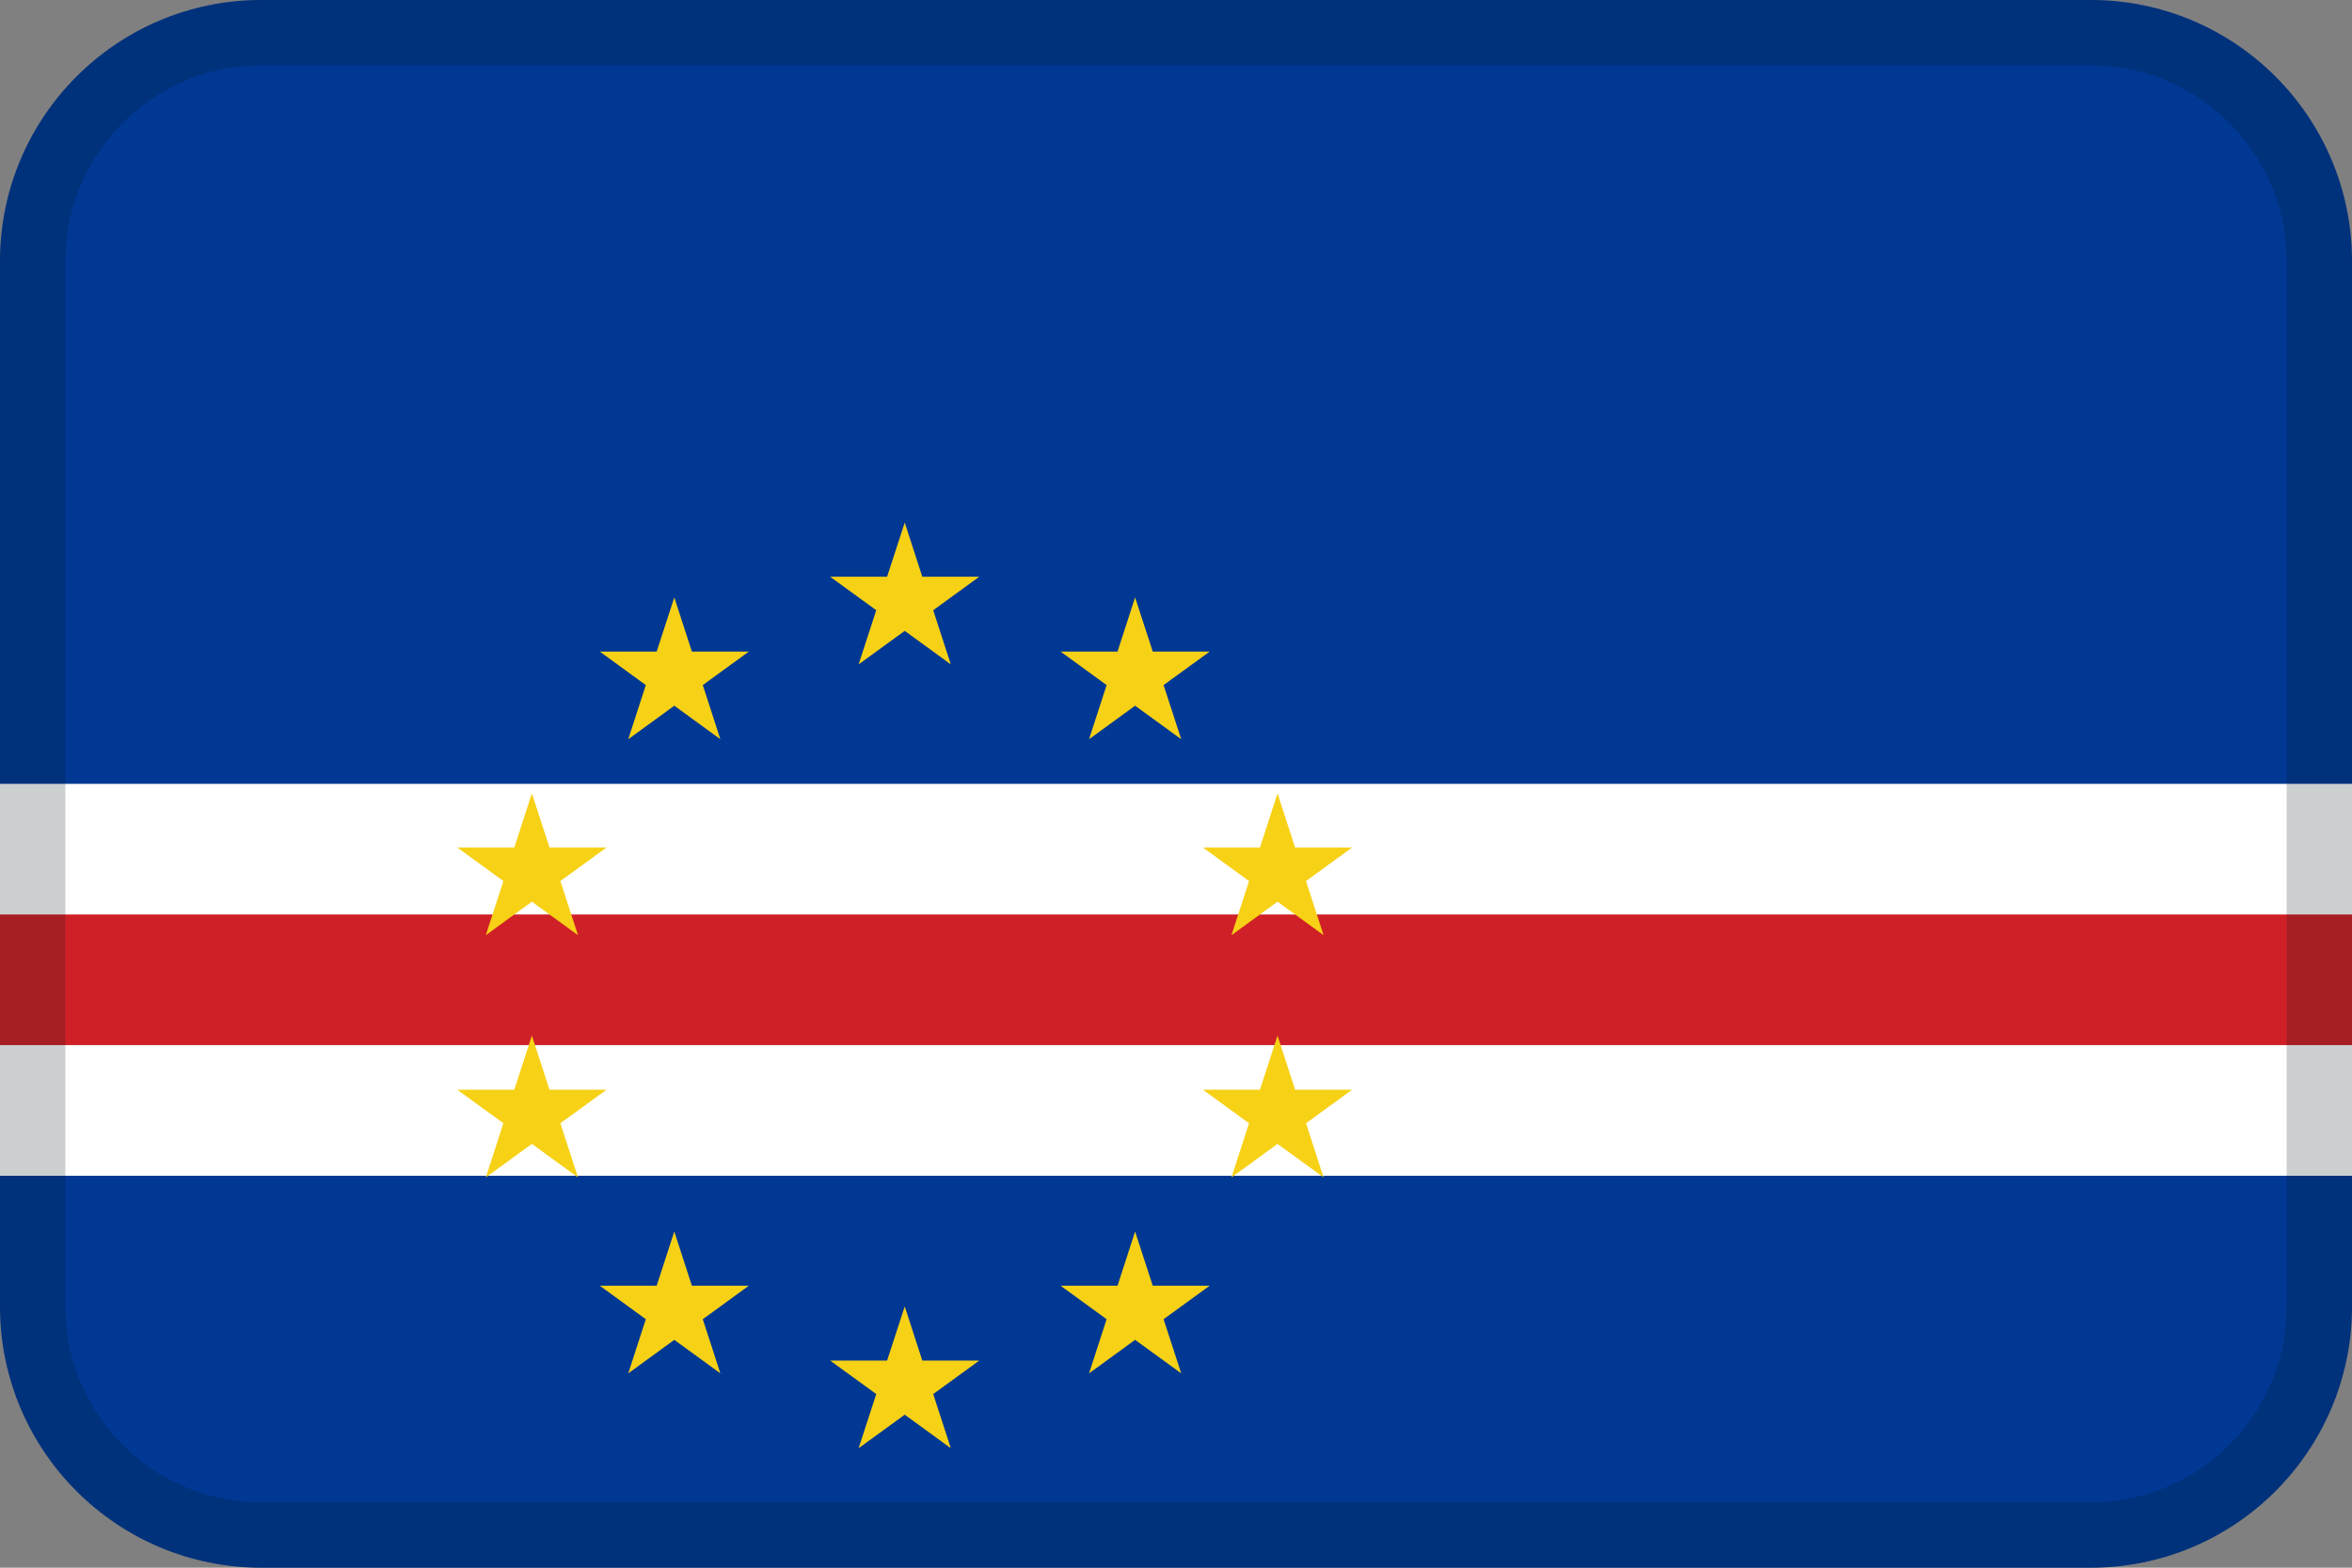 <?xml version="1.0" encoding="UTF-8"?>
<svg width="36px" height="24px" viewBox="0 0 36 24" version="1.1" xmlns="http://www.w3.org/2000/svg" xmlns:xlink="http://www.w3.org/1999/xlink">
    <rect x="0" y="0" width="36" height="24" fill="#808080" stroke="none"/>
    <!-- Generator: Sketch 55.2 (78181) - https://sketchapp.com -->
    <title>Flag / CV</title>
    <desc>Created with Sketch.</desc>
    <g id="Flag-/-CV" stroke="none" stroke-width="1" fill="none" fill-rule="evenodd">
        <path d="M4,0 L32,0 C34.209,0 36,1.791 36,4 L36,20 C36,22.209 34.209,24 32,24 L4,24 C1.791,24 0,22.209 0,20 L0,4 C0,1.791 1.791,0 4,0 Z" id="Mask" fill="#003893"></path>
        <rect id="Rectangle" fill="#FFFFFF" x="0" y="12" width="36" height="6"></rect>
        <rect id="Rectangle" fill="#CF2027" x="0" y="14" width="36" height="2"></rect>
        <path d="M13.578,8.829 L13.848,8 L14.117,8.829 L14.989,8.829 L14.284,9.342 L14.553,10.171 L13.848,9.658 L13.142,10.171 L13.412,9.342 L12.706,8.829 L13.578,8.829 Z M13.578,20.829 L13.848,20 L14.117,20.829 L14.989,20.829 L14.284,21.342 L14.553,22.171 L13.848,21.658 L13.142,22.171 L13.412,21.342 L12.706,20.829 L13.578,20.829 Z M19.823,12.975 L20.695,12.975 L19.99,13.488 L20.259,14.317 L19.554,13.804 L18.849,14.317 L19.118,13.488 L18.413,12.975 L19.285,12.975 L19.554,12.146 L19.823,12.975 Z M8.411,16.683 L9.283,16.683 L8.577,17.196 L8.847,18.025 L8.141,17.512 L7.436,18.025 L7.705,17.196 L7,16.683 L7.872,16.683 L8.141,15.854 L8.411,16.683 Z M17.81,20.196 L18.08,21.025 L17.374,20.512 L16.669,21.025 L16.938,20.196 L16.233,19.683 L17.105,19.683 L17.374,18.854 L17.644,19.683 L18.516,19.683 L17.81,20.196 Z M10.757,10.488 L11.026,11.317 L10.321,10.804 L9.616,11.317 L9.885,10.488 L9.18,9.975 L10.051,9.975 L10.321,9.146 L10.59,9.975 L11.462,9.975 L10.757,10.488 Z M10.321,20.512 L9.616,21.025 L9.885,20.196 L9.18,19.683 L10.051,19.683 L10.321,18.854 L10.59,19.683 L11.462,19.683 L10.757,20.196 L11.026,21.025 L10.321,20.512 Z M17.374,10.804 L16.669,11.317 L16.938,10.488 L16.233,9.975 L17.105,9.975 L17.374,9.146 L17.644,9.975 L18.516,9.975 L17.81,10.488 L18.08,11.317 L17.374,10.804 Z M7.705,13.488 L7,12.975 L7.872,12.975 L8.141,12.146 L8.411,12.975 L9.283,12.975 L8.577,13.488 L8.847,14.317 L8.141,13.804 L7.436,14.317 L7.705,13.488 Z M19.118,17.196 L18.413,16.683 L19.285,16.683 L19.554,15.854 L19.823,16.683 L20.695,16.683 L19.99,17.196 L20.259,18.025 L19.554,17.512 L18.849,18.025 L19.118,17.196 Z" id="Shape" fill="#F7D116" fill-rule="nonzero"></path>
        <path d="M4,1 C2.343,1 1,2.343 1,4 L1,20 C1,21.657 2.343,23 4,23 L32,23 C33.657,23 35,21.657 35,20 L35,4 C35,2.343 33.657,1 32,1 L4,1 Z M4,0 L32,0 C34.209,0 36,1.791 36,4 L36,20 C36,22.209 34.209,24 32,24 L4,24 C1.791,24 0,22.209 0,20 L0,4 C0,1.791 1.791,0 4,0 Z" id="Mask" fill="#031619" fill-rule="nonzero" opacity="0.2"></path>
    </g>
</svg>
